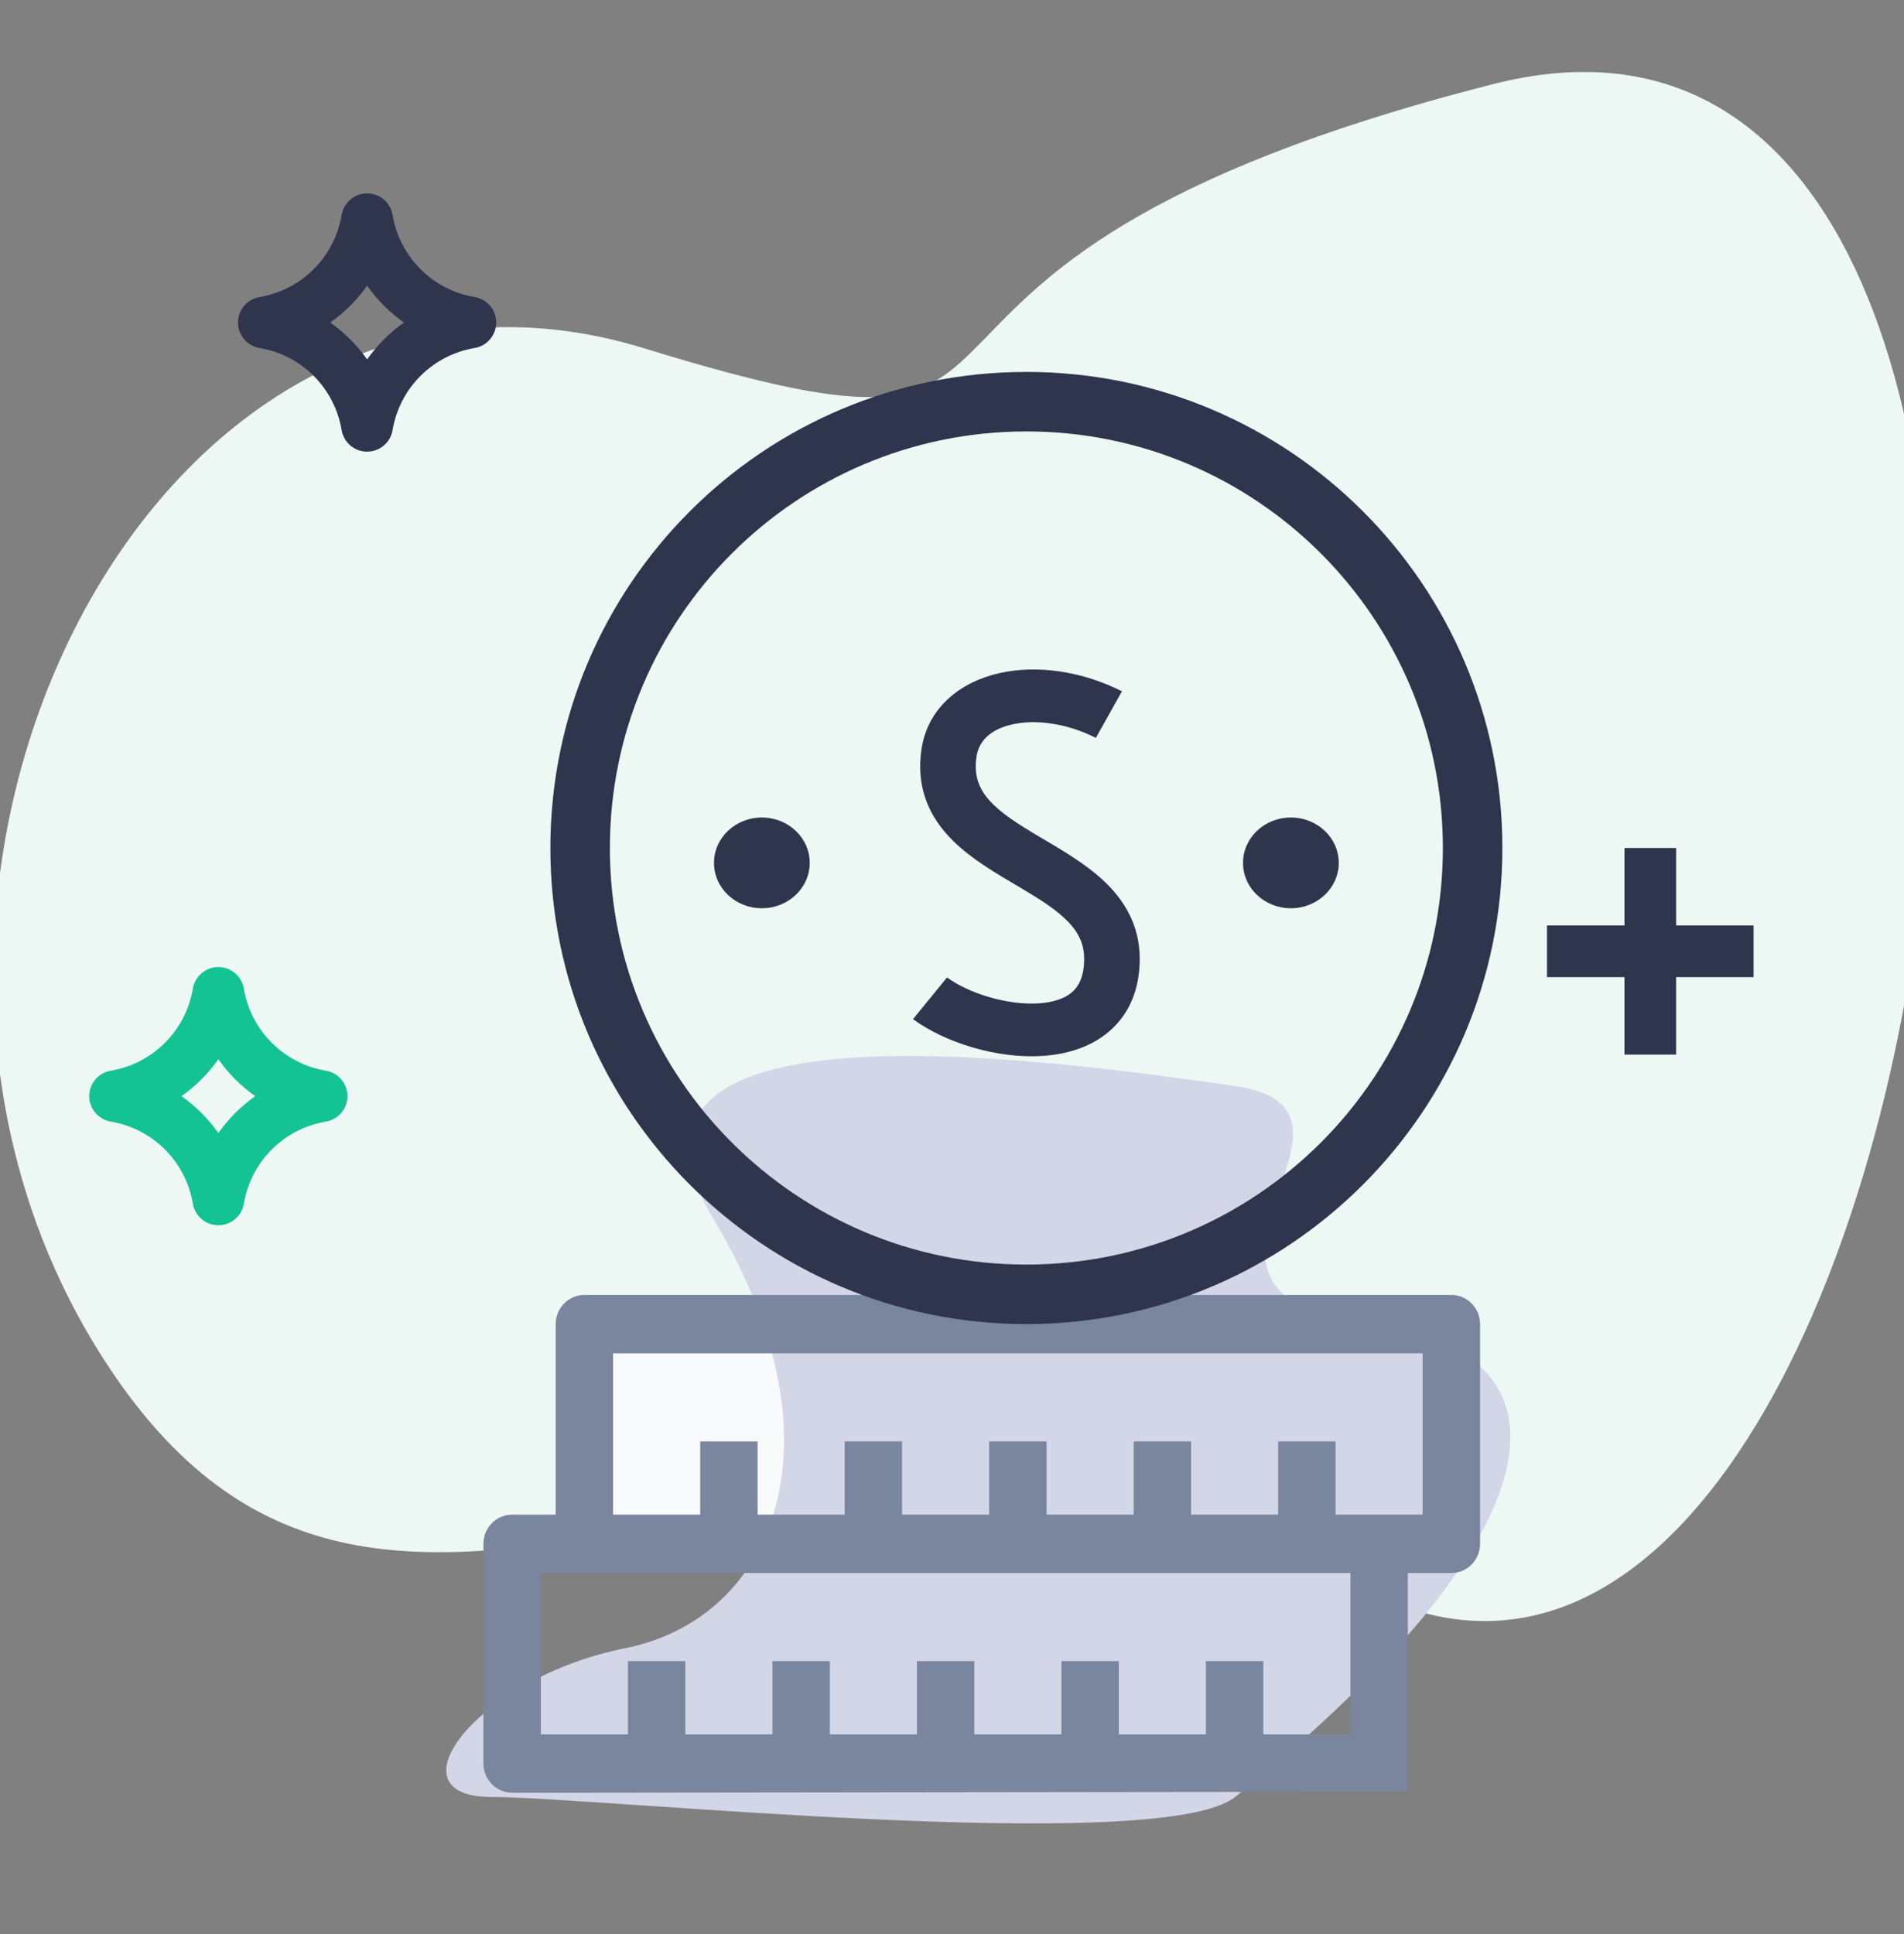 <svg width="64" height="65" viewBox="0 0 64 65" fill="none" xmlns="http://www.w3.org/2000/svg">
<rect x="0" y="0" width="64" height="65" fill="#808080" stroke="none"/>
<g clip-path="url(#clip0)">
<path d="M21.652 11.706C5.162 6.632 -6.309 29.822 3.259 45.32C12.827 60.818 26.202 43.731 46 53.501C65.798 63.27 74.494 -3.363 50.194 2.826C25.894 9.014 38.143 16.78 21.652 11.706Z" fill="#EDF8F5"/>
<path d="M8.196 33.224C8.162 33.021 8.057 32.837 7.9 32.705C7.743 32.573 7.545 32.5 7.34 32.5C7.134 32.5 6.936 32.573 6.779 32.705C6.622 32.837 6.518 33.021 6.483 33.224C6.368 33.914 6.04 34.551 5.546 35.045C5.051 35.54 4.414 35.868 3.724 35.984C3.521 36.018 3.338 36.123 3.205 36.279C3.073 36.436 3 36.635 3 36.84C3 37.045 3.073 37.243 3.205 37.4C3.338 37.557 3.521 37.661 3.724 37.696C4.414 37.811 5.051 38.139 5.546 38.634C6.04 39.129 6.368 39.766 6.483 40.456C6.518 40.658 6.622 40.842 6.779 40.974C6.936 41.107 7.134 41.179 7.34 41.179C7.545 41.179 7.743 41.107 7.9 40.974C8.057 40.842 8.162 40.658 8.196 40.456C8.311 39.766 8.639 39.129 9.134 38.634C9.628 38.139 10.265 37.811 10.956 37.696C11.158 37.661 11.342 37.557 11.474 37.4C11.607 37.243 11.679 37.045 11.679 36.84C11.679 36.635 11.607 36.436 11.474 36.279C11.342 36.123 11.158 36.018 10.956 35.984C10.265 35.868 9.628 35.54 9.134 35.045C8.639 34.551 8.311 33.914 8.196 33.224ZM7.34 38.08C7.001 37.598 6.581 37.178 6.1 36.84C6.581 36.501 7.001 36.082 7.34 35.6C7.678 36.082 8.098 36.501 8.58 36.84C8.098 37.178 7.678 37.598 7.34 38.08Z" fill="#14C393"/>
<path d="M13.196 7.223C13.162 7.021 13.057 6.838 12.9 6.705C12.743 6.573 12.545 6.5 12.34 6.5C12.134 6.5 11.936 6.573 11.779 6.705C11.622 6.838 11.518 7.021 11.483 7.223C11.368 7.914 11.04 8.551 10.546 9.045C10.051 9.54 9.414 9.868 8.724 9.984C8.521 10.018 8.338 10.123 8.205 10.279C8.073 10.436 8 10.634 8 10.84C8 11.045 8.073 11.243 8.205 11.4C8.338 11.557 8.521 11.662 8.724 11.696C9.414 11.811 10.051 12.139 10.546 12.634C11.04 13.129 11.368 13.766 11.483 14.456C11.518 14.658 11.622 14.842 11.779 14.974C11.936 15.107 12.134 15.179 12.34 15.179C12.545 15.179 12.743 15.107 12.9 14.974C13.057 14.842 13.162 14.658 13.196 14.456C13.311 13.766 13.639 13.129 14.134 12.634C14.628 12.139 15.265 11.811 15.956 11.696C16.158 11.662 16.342 11.557 16.474 11.4C16.607 11.243 16.679 11.045 16.679 10.84C16.679 10.634 16.607 10.436 16.474 10.279C16.342 10.123 16.158 10.018 15.956 9.984C15.265 9.868 14.628 9.54 14.134 9.045C13.639 8.551 13.311 7.914 13.196 7.223ZM12.34 12.079C12.001 11.598 11.581 11.178 11.1 10.84C11.581 10.501 12.001 10.082 12.34 9.6C12.678 10.082 13.098 10.501 13.58 10.84C13.098 11.178 12.678 11.598 12.34 12.079Z" fill="#2F354D"/>
<path d="M56.34 35.443V32.84H58.943V31.104H56.34V28.5H54.604V31.104H52V32.84H54.604V35.443H56.34Z" fill="#2F354D"/>
<rect x="20" y="44.5" width="28" height="8" fill="#F9FAFC"/>
<path d="M41.516 36.5C47.116 37.3 37.999 43.501 46 44.5C54.001 45.5 51.555 52.361 41.516 60.393C39.016 62.393 20.017 60.393 16.517 60.393C13.017 60.393 16.017 56.393 21.017 55.393C26.017 54.393 28.5 48.5 24 41C19.5 33.5 34.516 35.5 41.516 36.5Z" fill="#D2D6E7"/>
<path fill-rule="evenodd" clip-rule="evenodd" d="M19.643 43.521C19.388 43.521 19.143 43.623 18.962 43.807C18.781 43.99 18.679 44.24 18.679 44.501V50.905H17.214C16.96 50.905 16.715 51.007 16.534 51.191C16.352 51.374 16.25 51.624 16.25 51.885V59.269C16.25 59.531 16.352 59.78 16.534 59.964C16.715 60.148 16.96 60.25 17.214 60.25H19.643L47.321 60.216V52.866H48.786C49.04 52.866 49.285 52.764 49.466 52.58C49.648 52.396 49.75 52.147 49.75 51.885V44.501C49.75 44.24 49.648 43.99 49.466 43.807C49.285 43.623 49.04 43.521 48.786 43.521C38.688 43.521 30.277 43.521 19.643 43.521ZM20.607 50.905V45.482H47.821V50.905H44.893V48.443H42.964V50.905H40.036V48.443H38.107V50.905H35.179V48.443H33.25V50.905H30.321V48.443H28.393V50.905H25.464V48.443H23.536V50.905H20.607ZM18.179 58.289V52.866H45.393V58.289H42.464V55.827H40.536V58.289H37.607V55.827H35.679V58.289H32.75V55.827H30.821V58.289H27.893V55.827H25.964V58.289H23.036V55.827H21.107V58.289H18.179Z" fill="#7A859E"/>
<path d="M27.218 29C27.218 29.842 26.497 30.525 25.609 30.525C24.72 30.525 24 29.842 24 29C24 28.158 24.72 27.475 25.609 27.475C26.497 27.475 27.218 28.158 27.218 29Z" fill="#2F354D"/>
<path d="M43.391 30.525C44.28 30.525 45 29.842 45 29C45 28.158 44.28 27.475 43.391 27.475C42.502 27.475 41.782 28.158 41.782 29C41.782 29.842 42.502 30.525 43.391 30.525Z" fill="#2F354D"/>
<path d="M37.713 23.234C36.362 22.553 34.857 22.337 33.59 22.623C32.3 22.915 31.181 23.767 30.973 25.189C30.8 26.369 31.17 27.292 31.811 28.022C32.41 28.702 33.239 29.205 33.942 29.622C34.697 30.07 35.324 30.429 35.788 30.865C36.214 31.265 36.442 31.677 36.442 32.226C36.442 32.842 36.246 33.16 36.039 33.342C35.81 33.542 35.443 33.685 34.924 33.72C33.856 33.792 32.553 33.379 31.833 32.85L30.689 34.252C31.762 35.039 33.517 35.592 35.057 35.487C35.844 35.434 36.669 35.202 37.307 34.643C37.966 34.065 38.31 33.239 38.31 32.226C38.31 31.09 37.787 30.249 37.103 29.606C36.456 28.998 35.613 28.523 34.932 28.119C34.199 27.684 33.625 27.318 33.246 26.887C32.911 26.506 32.729 26.075 32.823 25.433C32.901 24.905 33.288 24.513 34.023 24.347C34.782 24.175 35.823 24.288 36.836 24.799L37.713 23.234Z" fill="#2F354D"/>
<path fill-rule="evenodd" clip-rule="evenodd" d="M34.5 42.5C42.232 42.5 48.5 36.232 48.5 28.5C48.5 20.768 42.232 14.5 34.5 14.5C26.768 14.5 20.5 20.768 20.5 28.5C20.5 36.232 26.768 42.5 34.5 42.5ZM34.5 44.5C43.337 44.5 50.5 37.337 50.5 28.5C50.5 19.663 43.337 12.5 34.5 12.5C25.663 12.5 18.5 19.663 18.5 28.5C18.5 37.337 25.663 44.5 34.5 44.5Z" fill="#2F354D"/>
</g>
<defs>
<clipPath id="clip0">
<rect y="0.5" width="64" height="64" fill="white"/>
</clipPath>
</defs>
</svg>
